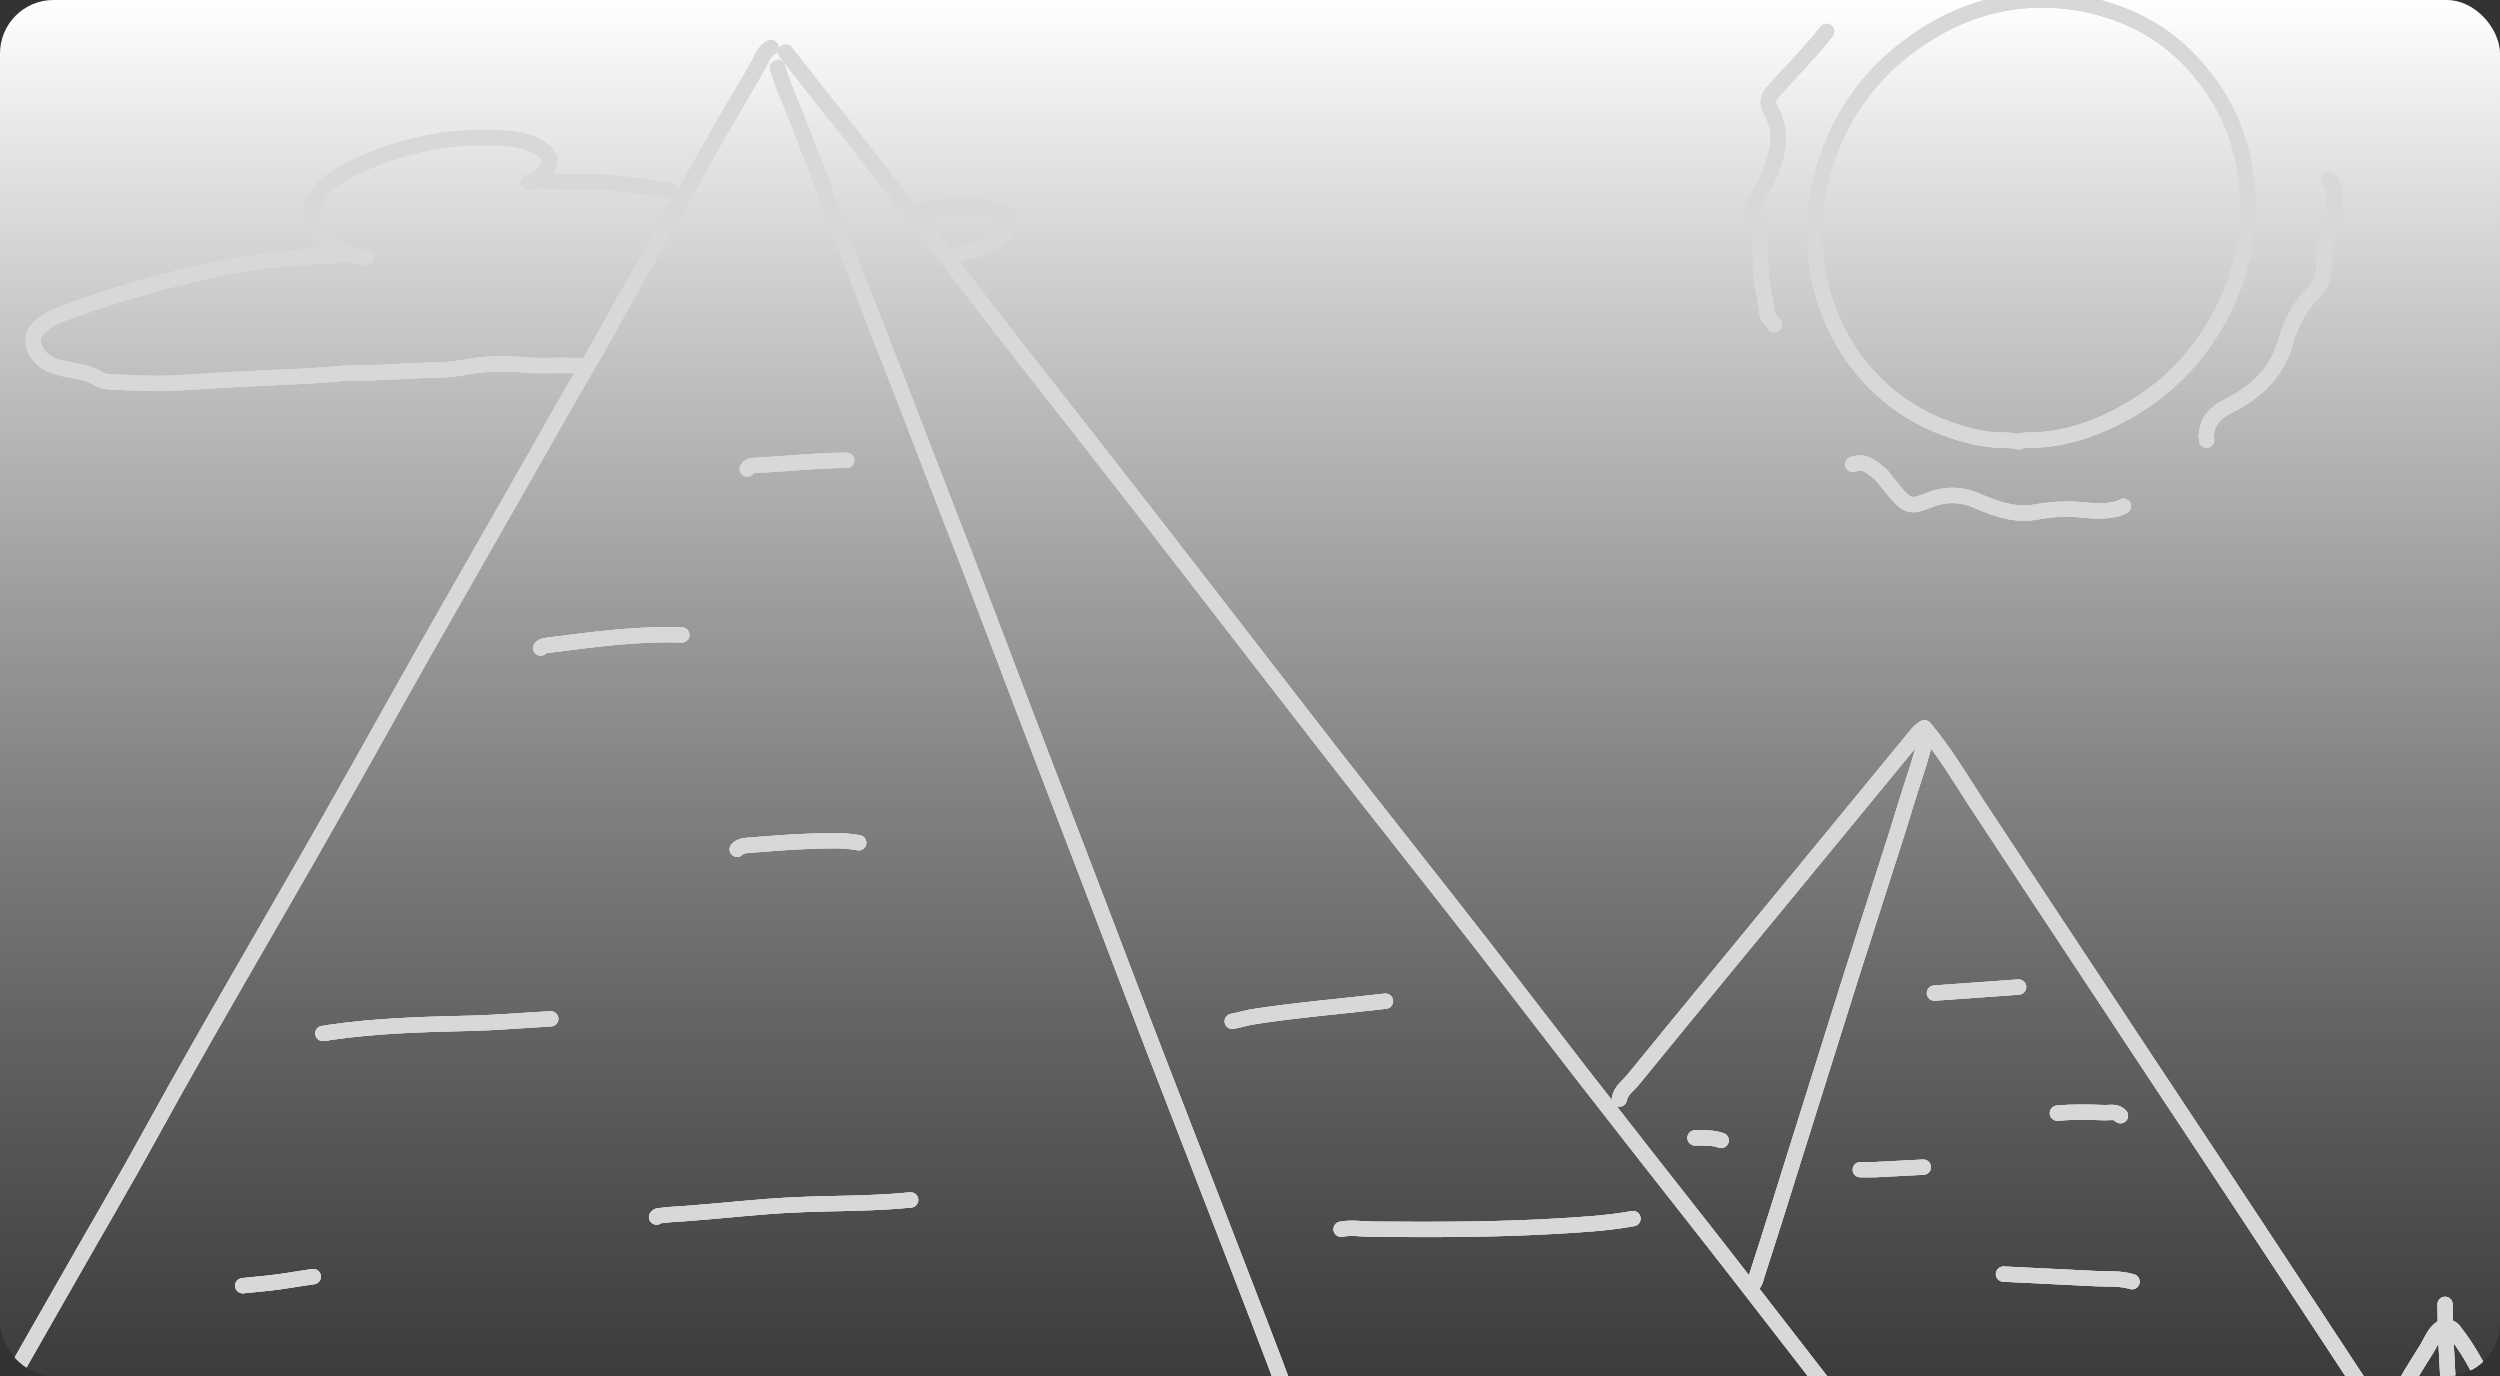 <svg width="327" height="180" viewBox="0 0 327 180" fill="none" xmlns="http://www.w3.org/2000/svg">
<rect x="0" y="0" width="327" height="180" fill="#333333" stroke="none"/>
<g clip-path="url(#clip0_1319_4617)">
<rect width="327" height="180" rx="7" fill="url(#paint0_linear_1319_4617)"/>
<path d="M101.704 8.874C102.363 11.051 103.286 13.163 104.143 15.274C105.923 19.828 107.704 24.447 109.418 29.066C110.868 32.959 112.319 36.853 113.835 40.746C117.264 49.391 120.561 58.101 123.923 66.746C127.286 75.324 130.517 83.903 133.813 92.547C137.11 101.126 140.407 109.771 143.704 118.349C146.143 124.75 148.583 131.151 151.022 137.486C154.187 145.603 157.286 153.719 160.451 161.836C163.286 169.227 166.187 176.551 168.89 183.942C169.022 184.338 169.22 184.734 169.22 185.13" stroke="#D8D8D8" stroke-width="2" stroke-miterlimit="10" stroke-linecap="round" stroke-linejoin="round"/>
<path d="M102.759 6.828C104.935 9.534 107.044 12.305 109.22 15.011C112.715 19.3 115.946 23.787 119.506 28.077C121.088 29.99 122.671 31.97 124.121 34.016C130.055 41.934 136.253 49.655 142.319 57.442C147.528 64.106 152.671 70.705 157.814 77.37C163.088 84.167 168.363 91.03 173.704 97.893C180.429 106.537 187.22 115.05 193.945 123.695C198.429 129.502 202.912 135.309 207.396 141.116C212.934 148.242 218.539 155.369 224.143 162.496C225.462 164.212 226.781 165.861 228.099 167.577C232.055 172.658 236.011 177.805 239.967 182.887C240.627 183.744 241.484 184.404 241.748 185.526" stroke="#D8D8D8" stroke-width="2" stroke-miterlimit="10" stroke-linecap="round" stroke-linejoin="round"/>
<path d="M264.099 57.771C264.627 57.507 265.22 57.573 265.748 57.573C269.374 57.507 272.737 56.518 275.968 55C283.616 51.37 288.957 45.563 292.055 37.711C292.913 35.467 293.44 33.157 293.77 30.782C294.033 28.604 294.099 26.427 293.902 24.249C293.44 19.498 291.924 15.076 289.088 11.117C285.989 6.762 282.033 3.594 276.957 1.747C274.913 1.021 272.935 0.493 270.759 0.229C262.187 -0.827 254.737 1.813 248.209 7.224C243.396 11.249 240.231 16.396 238.451 22.401C237.924 24.249 237.66 26.163 237.462 28.142C237.198 30.188 237.33 32.234 237.594 34.213C238.121 38.767 239.77 42.99 242.407 46.751C245.44 50.974 249.396 54.076 254.275 55.924C256.913 56.913 259.55 57.639 262.385 57.573C262.913 57.573 263.44 57.705 263.902 57.771" stroke="#D8D8D8" stroke-width="2" stroke-miterlimit="10" stroke-linecap="round" stroke-linejoin="round"/>
<path d="M100.846 6.234C99.791 6.762 99.594 7.884 99.066 8.742C96.099 13.823 93.132 18.838 90.297 23.985C87.462 29.066 84.561 34.147 81.726 39.162C80.209 41.868 78.759 44.639 77.176 47.279C74.539 51.7 72.033 56.254 69.462 60.741C64.847 68.791 60.297 76.842 55.682 84.893C51.528 92.218 47.506 99.542 43.352 106.801C39.264 114.06 35.044 121.253 30.891 128.511C28.253 133.065 25.682 137.618 23.11 142.171C21.132 145.734 19.154 149.298 17.176 152.861C15.198 156.359 13.22 159.79 11.242 163.222C6.627 171.272 2.077 179.323 -2.538 187.373C-3.263 188.693 -3.989 190.013 -4.78 191.333C-4.978 191.597 -5.109 191.861 -5.109 192.191" stroke="#D8D8D8" stroke-width="2" stroke-miterlimit="10" stroke-linecap="round" stroke-linejoin="round"/>
<path d="M45.001 32.959C44.143 33.685 43.089 33.421 42.165 33.487C36.957 33.685 31.814 34.411 26.737 35.533C20.473 36.919 14.275 38.767 8.209 41.01C7.023 41.472 5.902 42 4.979 42.99C4.056 44.046 4.253 45.167 4.847 46.157C5.704 47.543 7.154 47.939 8.605 48.269C10.056 48.599 11.506 48.665 12.825 49.523C13.484 49.919 14.473 49.985 15.33 49.985C18.165 50.117 20.935 50.249 23.836 50.051C26.869 49.853 29.902 49.655 32.935 49.523C36.561 49.325 40.121 49.259 43.748 48.929C45.528 48.731 47.374 48.797 49.154 48.731C51.858 48.665 54.561 48.401 57.33 48.401C58.517 48.401 59.77 48.203 60.957 48.005C63.198 47.609 65.506 47.477 67.814 47.675C70.253 47.939 72.627 47.741 75.066 47.807C75.462 47.807 75.858 47.873 76.253 47.939" stroke="#D8D8D8" stroke-width="2" stroke-miterlimit="10" stroke-linecap="round" stroke-linejoin="round"/>
<path d="M211.813 143.755C212.011 142.634 212.934 142.04 213.593 141.248C221.769 131.217 230.011 121.253 238.253 111.223C242.406 106.142 246.626 101.06 250.78 95.979C251.044 95.649 251.373 95.451 251.703 95.188C254.274 98.223 256.318 101.654 258.494 105.02C263.967 113.334 269.439 121.649 274.912 129.898C281.637 140.126 288.428 150.288 295.153 160.517C300.033 167.907 304.912 175.364 309.791 182.755C309.989 183.019 310.318 183.283 310.252 183.745" stroke="#D8D8D8" stroke-width="2" stroke-miterlimit="10" stroke-linecap="round" stroke-linejoin="round"/>
<path d="M252.363 96.441C251.439 97.563 251.308 99.014 250.846 100.334C249.923 103.106 249.066 105.943 248.209 108.715C246.165 115.05 244.187 121.319 242.143 127.654C239.835 134.978 237.527 142.369 235.22 149.694C233.44 155.369 231.659 161.11 229.813 166.785C229.681 167.247 229.615 167.775 229.154 168.105" stroke="#D8D8D8" stroke-width="2" stroke-miterlimit="10" stroke-linecap="round" stroke-linejoin="round"/>
<path d="M69.132 23.853C70.583 23.655 71.308 22.533 71.836 21.411C72.165 20.686 71.638 20.092 70.978 19.63C69.33 18.442 67.352 18.112 65.44 18.046C58.781 17.65 52.451 19.036 46.385 21.873C44.737 22.665 43.154 23.589 41.968 24.975C40.187 27.152 40.187 29.264 42.297 30.98C43.88 32.3 45.594 33.685 47.901 33.619" stroke="#D8D8D8" stroke-width="2" stroke-miterlimit="10" stroke-linecap="round" stroke-linejoin="round"/>
<path d="M213.593 159.394C210.297 159.988 206.934 160.186 203.571 160.384C195.593 160.846 187.549 160.846 179.571 160.78C178.187 160.78 176.802 160.516 175.417 160.78" stroke="#D8D8D8" stroke-width="2" stroke-miterlimit="10" stroke-linecap="round" stroke-linejoin="round"/>
<path d="M304.648 23.523C305.638 24.579 305.506 25.899 305.308 27.153C305.044 29 304.517 30.848 304.121 32.696C303.923 33.554 304.055 34.478 303.923 35.336C303.791 36.589 303.33 37.645 302.539 38.371C300.627 40.219 299.572 42.528 298.846 45.036C297.791 48.599 295.352 50.975 292.253 52.691C291.594 53.087 290.868 53.35 290.275 53.812C289.088 54.736 288.429 55.99 288.627 57.574" stroke="#D8D8D8" stroke-width="2" stroke-miterlimit="10" stroke-linecap="round" stroke-linejoin="round"/>
<path d="M242.341 60.74C243.264 60.41 244.121 60.542 245.11 61.334C245.638 61.73 246.165 62.126 246.561 62.72C246.89 63.182 247.286 63.578 247.616 64.04C249.528 66.35 249.989 66.35 252.297 65.426C254.605 64.502 256.78 64.634 258.89 65.624C261.33 66.679 263.769 67.471 266.473 66.943C268.385 66.613 270.297 66.481 272.209 66.679C273.594 66.811 274.912 66.943 276.297 66.679C276.824 66.613 277.286 66.481 277.747 66.218" stroke="#D8D8D8" stroke-width="2" stroke-miterlimit="10" stroke-linecap="round" stroke-linejoin="round"/>
<path d="M119.111 156.953C113.968 157.481 108.759 157.349 103.616 157.613C99.264 157.81 94.913 158.338 90.495 158.668C89.111 158.8 87.792 158.8 86.407 158.998C86.21 158.998 86.012 158.998 85.88 159.196" stroke="#D8D8D8" stroke-width="2" stroke-miterlimit="10" stroke-linecap="round" stroke-linejoin="round"/>
<path d="M72.034 133.263C68.341 133.461 64.715 133.791 61.023 133.857C55.023 133.989 49.023 134.187 43.089 135.044C42.825 135.11 42.495 135.176 42.231 135.176" stroke="#D8D8D8" stroke-width="2" stroke-miterlimit="10" stroke-linecap="round" stroke-linejoin="round"/>
<path d="M238.912 4.123C236.736 6.894 234.296 9.336 231.989 11.909C231.198 12.767 231.066 13.559 231.659 14.549C233.242 17.32 232.582 20.092 231.461 22.797C230.934 23.919 230.34 25.041 229.681 26.097C229.088 27.087 228.956 28.011 229.483 29.066C230.406 30.914 230.274 32.894 230.274 34.873C230.274 36.919 230.934 38.899 231.132 40.944C231.198 41.538 231.659 42 232.121 42.462" stroke="#D8D8D8" stroke-width="2" stroke-miterlimit="10" stroke-linecap="round" stroke-linejoin="round"/>
<path d="M124.385 33.884C124.846 33.356 125.506 33.158 126.165 33.026C127.945 32.498 129.791 31.97 131.242 30.716C132.429 29.727 132.495 28.605 130.78 27.747C129.462 27.021 128.077 27.021 126.693 27.021C124.781 27.021 122.868 27.087 120.956 27.417C120.495 27.483 120.033 27.483 119.77 27.945" stroke="#D8D8D8" stroke-width="2" stroke-miterlimit="10" stroke-linecap="round" stroke-linejoin="round"/>
<path d="M181.22 130.954C175.55 131.614 169.88 132.075 164.275 132.933C163.22 133.065 162.231 133.395 161.176 133.593" stroke="#D8D8D8" stroke-width="2" stroke-miterlimit="10" stroke-linecap="round" stroke-linejoin="round"/>
<path d="M89.176 83.046C83.374 82.847 77.638 83.639 71.902 84.365C71.506 84.431 70.979 84.431 70.715 84.761" stroke="#D8D8D8" stroke-width="2" stroke-miterlimit="10" stroke-linecap="round" stroke-linejoin="round"/>
<path d="M70.582 23.391C70.846 23.655 71.176 23.721 71.572 23.721C73.352 23.721 75.198 23.853 76.978 23.787C80.407 23.787 83.769 24.381 87.132 24.909C87.33 24.909 87.528 24.909 87.659 24.909" stroke="#D8D8D8" stroke-width="2" stroke-miterlimit="10" stroke-linecap="round" stroke-linejoin="round"/>
<path d="M278.868 167.643C277.352 167.181 275.769 167.313 274.253 167.247C270.165 167.049 266.077 166.851 262.055 166.653" stroke="#D8D8D8" stroke-width="2" stroke-miterlimit="10" stroke-linecap="round" stroke-linejoin="round"/>
<path d="M112.319 110.233C110.209 109.837 108.165 109.969 106.055 110.035C103.352 110.101 100.648 110.365 97.879 110.563C97.352 110.629 96.824 110.629 96.429 111.09" stroke="#D8D8D8" stroke-width="2" stroke-miterlimit="10" stroke-linecap="round" stroke-linejoin="round"/>
<path d="M110.736 60.213C106.78 60.213 102.824 60.675 98.868 60.873C98.472 60.873 98.011 60.873 97.747 61.335" stroke="#D8D8D8" stroke-width="2" stroke-miterlimit="10" stroke-linecap="round" stroke-linejoin="round"/>
<path d="M327 186.252C326.736 184.206 325.945 182.425 325.022 180.643C323.901 178.465 322.78 176.42 321.264 174.44C320.934 173.978 320.604 173.516 319.945 173.582" stroke="#D8D8D8" stroke-width="2" stroke-miterlimit="10" stroke-linecap="round" stroke-linejoin="round"/>
<path d="M319.681 173.516C318.495 174.044 318.099 175.298 317.505 176.288C315.989 178.729 314.407 181.105 313.286 183.744C313.154 184.14 313.022 184.47 312.956 184.866" stroke="#D8D8D8" stroke-width="2" stroke-miterlimit="10" stroke-linecap="round" stroke-linejoin="round"/>
<path d="M319.812 170.613C319.878 172.329 319.813 173.978 319.944 175.694C320.142 178.927 320.208 182.161 320.604 185.394" stroke="#D8D8D8" stroke-width="2" stroke-miterlimit="10" stroke-linecap="round" stroke-linejoin="round"/>
<path d="M264.033 129.105C260.341 129.369 256.714 129.633 253.022 129.897" stroke="#D8D8D8" stroke-width="2" stroke-miterlimit="10" stroke-linecap="round" stroke-linejoin="round"/>
<path d="M40.978 166.983C39 167.247 37.022 167.643 35.044 167.841C33.923 167.973 32.868 168.039 31.748 168.171" stroke="#D8D8D8" stroke-width="2" stroke-miterlimit="10" stroke-linecap="round" stroke-linejoin="round"/>
<path d="M251.571 152.664C249.461 152.796 247.285 152.862 245.175 152.994C244.582 152.994 243.923 152.994 243.329 152.994" stroke="#D8D8D8" stroke-width="2" stroke-miterlimit="10" stroke-linecap="round" stroke-linejoin="round"/>
<path d="M277.351 145.933C276.824 145.339 276.032 145.537 275.373 145.537C273.263 145.471 271.219 145.405 269.109 145.603" stroke="#D8D8D8" stroke-width="2" stroke-miterlimit="10" stroke-linecap="round" stroke-linejoin="round"/>
<path d="M225.132 149.167C224.011 148.771 222.89 148.837 221.704 148.837" stroke="#D8D8D8" stroke-width="2" stroke-miterlimit="10" stroke-linecap="round" stroke-linejoin="round"/>
<path d="M101.704 8.874C102.363 11.051 103.286 13.163 104.143 15.274C105.923 19.828 107.704 24.447 109.418 29.066C110.868 32.959 112.319 36.853 113.835 40.746C117.264 49.391 120.561 58.101 123.923 66.746C127.286 75.324 130.517 83.903 133.813 92.547C137.11 101.126 140.407 109.771 143.704 118.349C146.143 124.75 148.583 131.151 151.022 137.486C154.187 145.603 157.286 153.719 160.451 161.836C163.286 169.227 166.187 176.551 168.89 183.942C169.022 184.338 169.22 184.734 169.22 185.13" stroke="#D8D8D8" stroke-width="2" stroke-miterlimit="10" stroke-linecap="round" stroke-linejoin="round"/>
<path d="M102.759 6.828C104.935 9.534 107.044 12.305 109.22 15.011C112.715 19.3 115.946 23.787 119.506 28.077C121.088 29.99 122.671 31.97 124.121 34.016C130.055 41.934 136.253 49.655 142.319 57.442C147.528 64.106 152.671 70.705 157.814 77.37C163.088 84.167 168.363 91.03 173.704 97.893C180.429 106.537 187.22 115.05 193.945 123.695C198.429 129.502 202.912 135.309 207.396 141.116C212.934 148.242 218.539 155.369 224.143 162.496C225.462 164.212 226.781 165.861 228.099 167.577C232.055 172.658 236.011 177.805 239.967 182.887C240.627 183.744 241.484 184.404 241.748 185.526" stroke="#D8D8D8" stroke-width="2" stroke-miterlimit="10" stroke-linecap="round" stroke-linejoin="round"/>
<path d="M264.099 57.771C264.627 57.507 265.22 57.573 265.748 57.573C269.374 57.507 272.737 56.518 275.968 55C283.616 51.37 288.957 45.563 292.055 37.711C292.913 35.467 293.44 33.157 293.77 30.782C294.033 28.604 294.099 26.427 293.902 24.249C293.44 19.498 291.924 15.076 289.088 11.117C285.989 6.762 282.033 3.594 276.957 1.747C274.913 1.021 272.935 0.493 270.759 0.229C262.187 -0.827 254.737 1.813 248.209 7.224C243.396 11.249 240.231 16.396 238.451 22.401C237.924 24.249 237.66 26.163 237.462 28.142C237.198 30.188 237.33 32.234 237.594 34.213C238.121 38.767 239.77 42.99 242.407 46.751C245.44 50.974 249.396 54.076 254.275 55.924C256.913 56.913 259.55 57.639 262.385 57.573C262.913 57.573 263.44 57.705 263.902 57.771" stroke="#D8D8D8" stroke-width="2" stroke-miterlimit="10" stroke-linecap="round" stroke-linejoin="round"/>
<path d="M100.846 6.234C99.791 6.762 99.594 7.884 99.066 8.742C96.099 13.823 93.132 18.838 90.297 23.985C87.462 29.066 84.561 34.147 81.726 39.162C80.209 41.868 78.759 44.639 77.176 47.279C74.539 51.7 72.033 56.254 69.462 60.741C64.847 68.791 60.297 76.842 55.682 84.893C51.528 92.218 47.506 99.542 43.352 106.801C39.264 114.06 35.044 121.253 30.891 128.511C28.253 133.065 25.682 137.618 23.11 142.171C21.132 145.734 19.154 149.298 17.176 152.861C15.198 156.359 13.22 159.79 11.242 163.222C6.627 171.272 2.077 179.323 -2.538 187.373C-3.263 188.693 -3.989 190.013 -4.78 191.333C-4.978 191.597 -5.109 191.861 -5.109 192.191" stroke="#D8D8D8" stroke-width="2" stroke-miterlimit="10" stroke-linecap="round" stroke-linejoin="round"/>
<path d="M45.001 32.959C44.143 33.685 43.089 33.421 42.165 33.487C36.957 33.685 31.814 34.411 26.737 35.533C20.473 36.919 14.275 38.767 8.209 41.01C7.023 41.472 5.902 42 4.979 42.99C4.056 44.046 4.253 45.167 4.847 46.157C5.704 47.543 7.154 47.939 8.605 48.269C10.056 48.599 11.506 48.665 12.825 49.523C13.484 49.919 14.473 49.985 15.33 49.985C18.165 50.117 20.935 50.249 23.836 50.051C26.869 49.853 29.902 49.655 32.935 49.523C36.561 49.325 40.121 49.259 43.748 48.929C45.528 48.731 47.374 48.797 49.154 48.731C51.858 48.665 54.561 48.401 57.33 48.401C58.517 48.401 59.77 48.203 60.957 48.005C63.198 47.609 65.506 47.477 67.814 47.675C70.253 47.939 72.627 47.741 75.066 47.807C75.462 47.807 75.858 47.873 76.253 47.939" stroke="#D8D8D8" stroke-width="2" stroke-miterlimit="10" stroke-linecap="round" stroke-linejoin="round"/>
<path d="M211.813 143.755C212.011 142.634 212.934 142.04 213.593 141.248C221.769 131.217 230.011 121.253 238.253 111.223C242.406 106.142 246.626 101.06 250.78 95.979C251.044 95.649 251.373 95.451 251.703 95.188C254.274 98.223 256.318 101.654 258.494 105.02C263.967 113.334 269.439 121.649 274.912 129.898C281.637 140.126 288.428 150.288 295.153 160.517C300.033 167.907 304.912 175.364 309.791 182.755C309.989 183.019 310.318 183.283 310.252 183.745" stroke="#D8D8D8" stroke-width="2" stroke-miterlimit="10" stroke-linecap="round" stroke-linejoin="round"/>
<path d="M252.363 96.441C251.439 97.563 251.308 99.014 250.846 100.334C249.923 103.106 249.066 105.943 248.209 108.715C246.165 115.05 244.187 121.319 242.143 127.654C239.835 134.978 237.527 142.369 235.22 149.694C233.44 155.369 231.659 161.11 229.813 166.785C229.681 167.247 229.615 167.775 229.154 168.105" stroke="#D8D8D8" stroke-width="2" stroke-miterlimit="10" stroke-linecap="round" stroke-linejoin="round"/>
<path d="M69.132 23.853C70.583 23.655 71.308 22.533 71.836 21.411C72.165 20.686 71.638 20.092 70.978 19.63C69.33 18.442 67.352 18.112 65.44 18.046C58.781 17.65 52.451 19.036 46.385 21.873C44.737 22.665 43.154 23.589 41.968 24.975C40.187 27.152 40.187 29.264 42.297 30.98C43.88 32.3 45.594 33.685 47.901 33.619" stroke="#D8D8D8" stroke-width="2" stroke-miterlimit="10" stroke-linecap="round" stroke-linejoin="round"/>
<path d="M213.593 159.394C210.297 159.988 206.934 160.186 203.571 160.384C195.593 160.846 187.549 160.846 179.571 160.78C178.187 160.78 176.802 160.516 175.417 160.78" stroke="#D8D8D8" stroke-width="2" stroke-miterlimit="10" stroke-linecap="round" stroke-linejoin="round"/>
<path d="M304.648 23.523C305.638 24.579 305.506 25.899 305.308 27.153C305.044 29 304.517 30.848 304.121 32.696C303.923 33.554 304.055 34.478 303.923 35.336C303.791 36.589 303.33 37.645 302.539 38.371C300.627 40.219 299.572 42.528 298.846 45.036C297.791 48.599 295.352 50.975 292.253 52.691C291.594 53.087 290.868 53.35 290.275 53.812C289.088 54.736 288.429 55.99 288.627 57.574" stroke="#D8D8D8" stroke-width="2" stroke-miterlimit="10" stroke-linecap="round" stroke-linejoin="round"/>
<path d="M242.341 60.74C243.264 60.41 244.121 60.542 245.11 61.334C245.638 61.73 246.165 62.126 246.561 62.72C246.89 63.182 247.286 63.578 247.616 64.04C249.528 66.35 249.989 66.35 252.297 65.426C254.605 64.502 256.78 64.634 258.89 65.624C261.33 66.679 263.769 67.471 266.473 66.943C268.385 66.613 270.297 66.481 272.209 66.679C273.594 66.811 274.912 66.943 276.297 66.679C276.824 66.613 277.286 66.481 277.747 66.218" stroke="#D8D8D8" stroke-width="2" stroke-miterlimit="10" stroke-linecap="round" stroke-linejoin="round"/>
<path d="M119.111 156.953C113.968 157.481 108.759 157.349 103.616 157.613C99.264 157.81 94.913 158.338 90.495 158.668C89.111 158.8 87.792 158.8 86.407 158.998C86.21 158.998 86.012 158.998 85.88 159.196" stroke="#D8D8D8" stroke-width="2" stroke-miterlimit="10" stroke-linecap="round" stroke-linejoin="round"/>
<path d="M72.034 133.263C68.341 133.461 64.715 133.791 61.023 133.857C55.023 133.989 49.023 134.187 43.089 135.044C42.825 135.11 42.495 135.176 42.231 135.176" stroke="#D8D8D8" stroke-width="2" stroke-miterlimit="10" stroke-linecap="round" stroke-linejoin="round"/>
<path d="M238.912 4.123C236.736 6.894 234.296 9.336 231.989 11.909C231.198 12.767 231.066 13.559 231.659 14.549C233.242 17.32 232.582 20.092 231.461 22.797C230.934 23.919 230.34 25.041 229.681 26.097C229.088 27.087 228.956 28.011 229.483 29.066C230.406 30.914 230.274 32.894 230.274 34.873C230.274 36.919 230.934 38.899 231.132 40.944C231.198 41.538 231.659 42 232.121 42.462" stroke="#D8D8D8" stroke-width="2" stroke-miterlimit="10" stroke-linecap="round" stroke-linejoin="round"/>
<path d="M124.385 33.884C124.846 33.356 125.506 33.158 126.165 33.026C127.945 32.498 129.791 31.97 131.242 30.716C132.429 29.727 132.495 28.605 130.78 27.747C129.462 27.021 128.077 27.021 126.693 27.021C124.781 27.021 122.868 27.087 120.956 27.417C120.495 27.483 120.033 27.483 119.77 27.945" stroke="#D8D8D8" stroke-width="2" stroke-miterlimit="10" stroke-linecap="round" stroke-linejoin="round"/>
<path d="M181.22 130.954C175.55 131.614 169.88 132.075 164.275 132.933C163.22 133.065 162.231 133.395 161.176 133.593" stroke="#D8D8D8" stroke-width="2" stroke-miterlimit="10" stroke-linecap="round" stroke-linejoin="round"/>
<path d="M89.176 83.046C83.374 82.847 77.638 83.639 71.902 84.365C71.506 84.431 70.979 84.431 70.715 84.761" stroke="#D8D8D8" stroke-width="2" stroke-miterlimit="10" stroke-linecap="round" stroke-linejoin="round"/>
<path d="M70.582 23.391C70.846 23.655 71.176 23.721 71.572 23.721C73.352 23.721 75.198 23.853 76.978 23.787C80.407 23.787 83.769 24.381 87.132 24.909C87.33 24.909 87.528 24.909 87.659 24.909" stroke="#D8D8D8" stroke-width="2" stroke-miterlimit="10" stroke-linecap="round" stroke-linejoin="round"/>
<path d="M278.868 167.643C277.352 167.181 275.769 167.313 274.253 167.247C270.165 167.049 266.077 166.851 262.055 166.653" stroke="#D8D8D8" stroke-width="2" stroke-miterlimit="10" stroke-linecap="round" stroke-linejoin="round"/>
<path d="M112.319 110.233C110.209 109.837 108.165 109.969 106.055 110.035C103.352 110.101 100.648 110.365 97.879 110.563C97.352 110.629 96.824 110.629 96.429 111.09" stroke="#D8D8D8" stroke-width="2" stroke-miterlimit="10" stroke-linecap="round" stroke-linejoin="round"/>
<path d="M110.736 60.213C106.78 60.213 102.824 60.675 98.868 60.873C98.472 60.873 98.011 60.873 97.747 61.335" stroke="#D8D8D8" stroke-width="2" stroke-miterlimit="10" stroke-linecap="round" stroke-linejoin="round"/>
<path d="M327 186.252C326.736 184.206 325.945 182.425 325.022 180.643C323.901 178.465 322.78 176.42 321.264 174.44C320.934 173.978 320.604 173.516 319.945 173.582" stroke="#D8D8D8" stroke-width="2" stroke-miterlimit="10" stroke-linecap="round" stroke-linejoin="round"/>
<path d="M319.681 173.516C318.495 174.044 318.099 175.298 317.505 176.288C315.989 178.729 314.407 181.105 313.286 183.744C313.154 184.14 313.022 184.47 312.956 184.866" stroke="#D8D8D8" stroke-width="2" stroke-miterlimit="10" stroke-linecap="round" stroke-linejoin="round"/>
<path d="M319.812 170.613C319.878 172.329 319.813 173.978 319.944 175.694C320.142 178.927 320.208 182.161 320.604 185.394" stroke="#D8D8D8" stroke-width="2" stroke-miterlimit="10" stroke-linecap="round" stroke-linejoin="round"/>
<path d="M264.033 129.105C260.341 129.369 256.714 129.633 253.022 129.897" stroke="#D8D8D8" stroke-width="2" stroke-miterlimit="10" stroke-linecap="round" stroke-linejoin="round"/>
<path d="M40.978 166.983C39 167.247 37.022 167.643 35.044 167.841C33.923 167.973 32.868 168.039 31.748 168.171" stroke="#D8D8D8" stroke-width="2" stroke-miterlimit="10" stroke-linecap="round" stroke-linejoin="round"/>
<path d="M251.571 152.664C249.461 152.796 247.285 152.862 245.175 152.994C244.582 152.994 243.923 152.994 243.329 152.994" stroke="#D8D8D8" stroke-width="2" stroke-miterlimit="10" stroke-linecap="round" stroke-linejoin="round"/>
<path d="M277.351 145.933C276.824 145.339 276.032 145.537 275.373 145.537C273.263 145.471 271.219 145.405 269.109 145.603" stroke="#D8D8D8" stroke-width="2" stroke-miterlimit="10" stroke-linecap="round" stroke-linejoin="round"/>
<path d="M225.132 149.167C224.011 148.771 222.89 148.837 221.704 148.837" stroke="#D8D8D8" stroke-width="2" stroke-miterlimit="10" stroke-linecap="round" stroke-linejoin="round"/>
<path d="M101.704 8.874C102.363 11.051 103.286 13.163 104.143 15.274C105.923 19.828 107.704 24.447 109.418 29.066C110.868 32.959 112.319 36.853 113.835 40.746C117.264 49.391 120.561 58.101 123.923 66.746C127.286 75.324 130.517 83.903 133.813 92.547C137.11 101.126 140.407 109.771 143.704 118.349C146.143 124.75 148.583 131.151 151.022 137.486C154.187 145.603 157.286 153.719 160.451 161.836C163.286 169.227 166.187 176.551 168.89 183.942C169.022 184.338 169.22 184.734 169.22 185.13" stroke="#D8D8D8" stroke-width="2" stroke-miterlimit="10" stroke-linecap="round" stroke-linejoin="round"/>
<path d="M102.759 6.828C104.935 9.534 107.044 12.305 109.22 15.011C112.715 19.3 115.946 23.787 119.506 28.077C121.088 29.99 122.671 31.97 124.121 34.016C130.055 41.934 136.253 49.655 142.319 57.442C147.528 64.106 152.671 70.705 157.814 77.37C163.088 84.167 168.363 91.03 173.704 97.893C180.429 106.537 187.22 115.05 193.945 123.695C198.429 129.502 202.912 135.309 207.396 141.116C212.934 148.242 218.539 155.369 224.143 162.496C225.462 164.212 226.781 165.861 228.099 167.577C232.055 172.658 236.011 177.805 239.967 182.887C240.627 183.744 241.484 184.404 241.748 185.526" stroke="#D8D8D8" stroke-width="2" stroke-miterlimit="10" stroke-linecap="round" stroke-linejoin="round"/>
<path d="M264.099 57.771C264.627 57.507 265.22 57.573 265.748 57.573C269.374 57.507 272.737 56.518 275.968 55C283.616 51.37 288.957 45.563 292.055 37.711C292.913 35.467 293.44 33.157 293.77 30.782C294.033 28.604 294.099 26.427 293.902 24.249C293.44 19.498 291.924 15.076 289.088 11.117C285.989 6.762 282.033 3.594 276.957 1.747C274.913 1.021 272.935 0.493 270.759 0.229C262.187 -0.827 254.737 1.813 248.209 7.224C243.396 11.249 240.231 16.396 238.451 22.401C237.924 24.249 237.66 26.163 237.462 28.142C237.198 30.188 237.33 32.234 237.594 34.213C238.121 38.767 239.77 42.99 242.407 46.751C245.44 50.974 249.396 54.076 254.275 55.924C256.913 56.913 259.55 57.639 262.385 57.573C262.913 57.573 263.44 57.705 263.902 57.771" stroke="#D8D8D8" stroke-width="2" stroke-miterlimit="10" stroke-linecap="round" stroke-linejoin="round"/>
<path d="M100.846 6.234C99.791 6.762 99.594 7.884 99.066 8.742C96.099 13.823 93.132 18.838 90.297 23.985C87.462 29.066 84.561 34.147 81.726 39.162C80.209 41.868 78.759 44.639 77.176 47.279C74.539 51.7 72.033 56.254 69.462 60.741C64.847 68.791 60.297 76.842 55.682 84.893C51.528 92.218 47.506 99.542 43.352 106.801C39.264 114.06 35.044 121.253 30.891 128.511C28.253 133.065 25.682 137.618 23.11 142.171C21.132 145.734 19.154 149.298 17.176 152.861C15.198 156.359 13.22 159.79 11.242 163.222C6.627 171.272 2.077 179.323 -2.538 187.373C-3.263 188.693 -3.989 190.013 -4.78 191.333C-4.978 191.597 -5.109 191.861 -5.109 192.191" stroke="#D8D8D8" stroke-width="2" stroke-miterlimit="10" stroke-linecap="round" stroke-linejoin="round"/>
<path d="M45.001 32.959C44.143 33.685 43.089 33.421 42.165 33.487C36.957 33.685 31.814 34.411 26.737 35.533C20.473 36.919 14.275 38.767 8.209 41.01C7.023 41.472 5.902 42 4.979 42.99C4.056 44.046 4.253 45.167 4.847 46.157C5.704 47.543 7.154 47.939 8.605 48.269C10.056 48.599 11.506 48.665 12.825 49.523C13.484 49.919 14.473 49.985 15.33 49.985C18.165 50.117 20.935 50.249 23.836 50.051C26.869 49.853 29.902 49.655 32.935 49.523C36.561 49.325 40.121 49.259 43.748 48.929C45.528 48.731 47.374 48.797 49.154 48.731C51.858 48.665 54.561 48.401 57.33 48.401C58.517 48.401 59.77 48.203 60.957 48.005C63.198 47.609 65.506 47.477 67.814 47.675C70.253 47.939 72.627 47.741 75.066 47.807C75.462 47.807 75.858 47.873 76.253 47.939" stroke="#D8D8D8" stroke-width="2" stroke-miterlimit="10" stroke-linecap="round" stroke-linejoin="round"/>
<path d="M211.813 143.755C212.011 142.634 212.934 142.04 213.593 141.248C221.769 131.217 230.011 121.253 238.253 111.223C242.406 106.142 246.626 101.06 250.78 95.979C251.044 95.649 251.373 95.451 251.703 95.188C254.274 98.223 256.318 101.654 258.494 105.02C263.967 113.334 269.439 121.649 274.912 129.898C281.637 140.126 288.428 150.288 295.153 160.517C300.033 167.907 304.912 175.364 309.791 182.755C309.989 183.019 310.318 183.283 310.252 183.745" stroke="#D8D8D8" stroke-width="2" stroke-miterlimit="10" stroke-linecap="round" stroke-linejoin="round"/>
<path d="M252.363 96.441C251.439 97.563 251.308 99.014 250.846 100.334C249.923 103.106 249.066 105.943 248.209 108.715C246.165 115.05 244.187 121.319 242.143 127.654C239.835 134.978 237.527 142.369 235.22 149.694C233.44 155.369 231.659 161.11 229.813 166.785C229.681 167.247 229.615 167.775 229.154 168.105" stroke="#D8D8D8" stroke-width="2" stroke-miterlimit="10" stroke-linecap="round" stroke-linejoin="round"/>
<path d="M69.132 23.853C70.583 23.655 71.308 22.533 71.836 21.411C72.165 20.686 71.638 20.092 70.978 19.63C69.33 18.442 67.352 18.112 65.44 18.046C58.781 17.65 52.451 19.036 46.385 21.873C44.737 22.665 43.154 23.589 41.968 24.975C40.187 27.152 40.187 29.264 42.297 30.98C43.88 32.3 45.594 33.685 47.901 33.619" stroke="#D8D8D8" stroke-width="2" stroke-miterlimit="10" stroke-linecap="round" stroke-linejoin="round"/>
<path d="M213.593 159.394C210.297 159.988 206.934 160.186 203.571 160.384C195.593 160.846 187.549 160.846 179.571 160.78C178.187 160.78 176.802 160.516 175.417 160.78" stroke="#D8D8D8" stroke-width="2" stroke-miterlimit="10" stroke-linecap="round" stroke-linejoin="round"/>
<path d="M304.648 23.523C305.638 24.579 305.506 25.899 305.308 27.153C305.044 29 304.517 30.848 304.121 32.696C303.923 33.554 304.055 34.478 303.923 35.336C303.791 36.589 303.33 37.645 302.539 38.371C300.627 40.219 299.572 42.528 298.846 45.036C297.791 48.599 295.352 50.975 292.253 52.691C291.594 53.087 290.868 53.35 290.275 53.812C289.088 54.736 288.429 55.99 288.627 57.574" stroke="#D8D8D8" stroke-width="2" stroke-miterlimit="10" stroke-linecap="round" stroke-linejoin="round"/>
<path d="M242.341 60.74C243.264 60.41 244.121 60.542 245.11 61.334C245.638 61.73 246.165 62.126 246.561 62.72C246.89 63.182 247.286 63.578 247.616 64.04C249.528 66.35 249.989 66.35 252.297 65.426C254.605 64.502 256.78 64.634 258.89 65.624C261.33 66.679 263.769 67.471 266.473 66.943C268.385 66.613 270.297 66.481 272.209 66.679C273.594 66.811 274.912 66.943 276.297 66.679C276.824 66.613 277.286 66.481 277.747 66.218" stroke="#D8D8D8" stroke-width="2" stroke-miterlimit="10" stroke-linecap="round" stroke-linejoin="round"/>
<path d="M119.111 156.953C113.968 157.481 108.759 157.349 103.616 157.613C99.264 157.81 94.913 158.338 90.495 158.668C89.111 158.8 87.792 158.8 86.407 158.998C86.21 158.998 86.012 158.998 85.88 159.196" stroke="#D8D8D8" stroke-width="2" stroke-miterlimit="10" stroke-linecap="round" stroke-linejoin="round"/>
<path d="M72.034 133.263C68.341 133.461 64.715 133.791 61.023 133.857C55.023 133.989 49.023 134.187 43.089 135.044C42.825 135.11 42.495 135.176 42.231 135.176" stroke="#D8D8D8" stroke-width="2" stroke-miterlimit="10" stroke-linecap="round" stroke-linejoin="round"/>
<path d="M238.912 4.123C236.736 6.894 234.296 9.336 231.989 11.909C231.198 12.767 231.066 13.559 231.659 14.549C233.242 17.32 232.582 20.092 231.461 22.797C230.934 23.919 230.34 25.041 229.681 26.097C229.088 27.087 228.956 28.011 229.483 29.066C230.406 30.914 230.274 32.894 230.274 34.873C230.274 36.919 230.934 38.899 231.132 40.944C231.198 41.538 231.659 42 232.121 42.462" stroke="#D8D8D8" stroke-width="2" stroke-miterlimit="10" stroke-linecap="round" stroke-linejoin="round"/>
<path d="M124.385 33.884C124.846 33.356 125.506 33.158 126.165 33.026C127.945 32.498 129.791 31.97 131.242 30.716C132.429 29.727 132.495 28.605 130.78 27.747C129.462 27.021 128.077 27.021 126.693 27.021C124.781 27.021 122.868 27.087 120.956 27.417C120.495 27.483 120.033 27.483 119.77 27.945" stroke="#D8D8D8" stroke-width="2" stroke-miterlimit="10" stroke-linecap="round" stroke-linejoin="round"/>
<path d="M181.22 130.954C175.55 131.614 169.88 132.075 164.275 132.933C163.22 133.065 162.231 133.395 161.176 133.593" stroke="#D8D8D8" stroke-width="2" stroke-miterlimit="10" stroke-linecap="round" stroke-linejoin="round"/>
<path d="M89.176 83.046C83.374 82.847 77.638 83.639 71.902 84.365C71.506 84.431 70.979 84.431 70.715 84.761" stroke="#D8D8D8" stroke-width="2" stroke-miterlimit="10" stroke-linecap="round" stroke-linejoin="round"/>
<path d="M70.582 23.391C70.846 23.655 71.176 23.721 71.572 23.721C73.352 23.721 75.198 23.853 76.978 23.787C80.407 23.787 83.769 24.381 87.132 24.909C87.33 24.909 87.528 24.909 87.659 24.909" stroke="#D8D8D8" stroke-width="2" stroke-miterlimit="10" stroke-linecap="round" stroke-linejoin="round"/>
<path d="M278.868 167.643C277.352 167.181 275.769 167.313 274.253 167.247C270.165 167.049 266.077 166.851 262.055 166.653" stroke="#D8D8D8" stroke-width="2" stroke-miterlimit="10" stroke-linecap="round" stroke-linejoin="round"/>
<path d="M112.319 110.233C110.209 109.837 108.165 109.969 106.055 110.035C103.352 110.101 100.648 110.365 97.879 110.563C97.352 110.629 96.824 110.629 96.429 111.09" stroke="#D8D8D8" stroke-width="2" stroke-miterlimit="10" stroke-linecap="round" stroke-linejoin="round"/>
<path d="M110.736 60.213C106.78 60.213 102.824 60.675 98.868 60.873C98.472 60.873 98.011 60.873 97.747 61.335" stroke="#D8D8D8" stroke-width="2" stroke-miterlimit="10" stroke-linecap="round" stroke-linejoin="round"/>
<path d="M327 186.252C326.736 184.206 325.945 182.425 325.022 180.643C323.901 178.465 322.78 176.42 321.264 174.44C320.934 173.978 320.604 173.516 319.945 173.582" stroke="#D8D8D8" stroke-width="2" stroke-miterlimit="10" stroke-linecap="round" stroke-linejoin="round"/>
<path d="M319.681 173.516C318.495 174.044 318.099 175.298 317.505 176.288C315.989 178.729 314.407 181.105 313.286 183.744C313.154 184.14 313.022 184.47 312.956 184.866" stroke="#D8D8D8" stroke-width="2" stroke-miterlimit="10" stroke-linecap="round" stroke-linejoin="round"/>
<path d="M319.812 170.613C319.878 172.329 319.813 173.978 319.944 175.694C320.142 178.927 320.208 182.161 320.604 185.394" stroke="#D8D8D8" stroke-width="2" stroke-miterlimit="10" stroke-linecap="round" stroke-linejoin="round"/>
<path d="M264.033 129.105C260.341 129.369 256.714 129.633 253.022 129.897" stroke="#D8D8D8" stroke-width="2" stroke-miterlimit="10" stroke-linecap="round" stroke-linejoin="round"/>
<path d="M40.978 166.983C39 167.247 37.022 167.643 35.044 167.841C33.923 167.973 32.868 168.039 31.748 168.171" stroke="#D8D8D8" stroke-width="2" stroke-miterlimit="10" stroke-linecap="round" stroke-linejoin="round"/>
<path d="M251.571 152.664C249.461 152.796 247.285 152.862 245.175 152.994C244.582 152.994 243.923 152.994 243.329 152.994" stroke="#D8D8D8" stroke-width="2" stroke-miterlimit="10" stroke-linecap="round" stroke-linejoin="round"/>
<path d="M277.351 145.933C276.824 145.339 276.032 145.537 275.373 145.537C273.263 145.471 271.219 145.405 269.109 145.603" stroke="#D8D8D8" stroke-width="2" stroke-miterlimit="10" stroke-linecap="round" stroke-linejoin="round"/>
<path d="M225.132 149.167C224.011 148.771 222.89 148.837 221.704 148.837" stroke="#D8D8D8" stroke-width="2" stroke-miterlimit="10" stroke-linecap="round" stroke-linejoin="round"/>
</g>
<defs>
<linearGradient id="paint0_linear_1319_4617" x1="163.5" y1="0" x2="163.5" y2="180" gradientUnits="userSpaceOnUse">
<stop stop-color="white"/>
<stop offset="1" stop-color="#C9C7C7" stop-opacity="0.06"/>
</linearGradient>
<clipPath id="clip0_1319_4617">
<rect width="327" height="180" rx="7" fill="white"/>
</clipPath>
</defs>
</svg>
